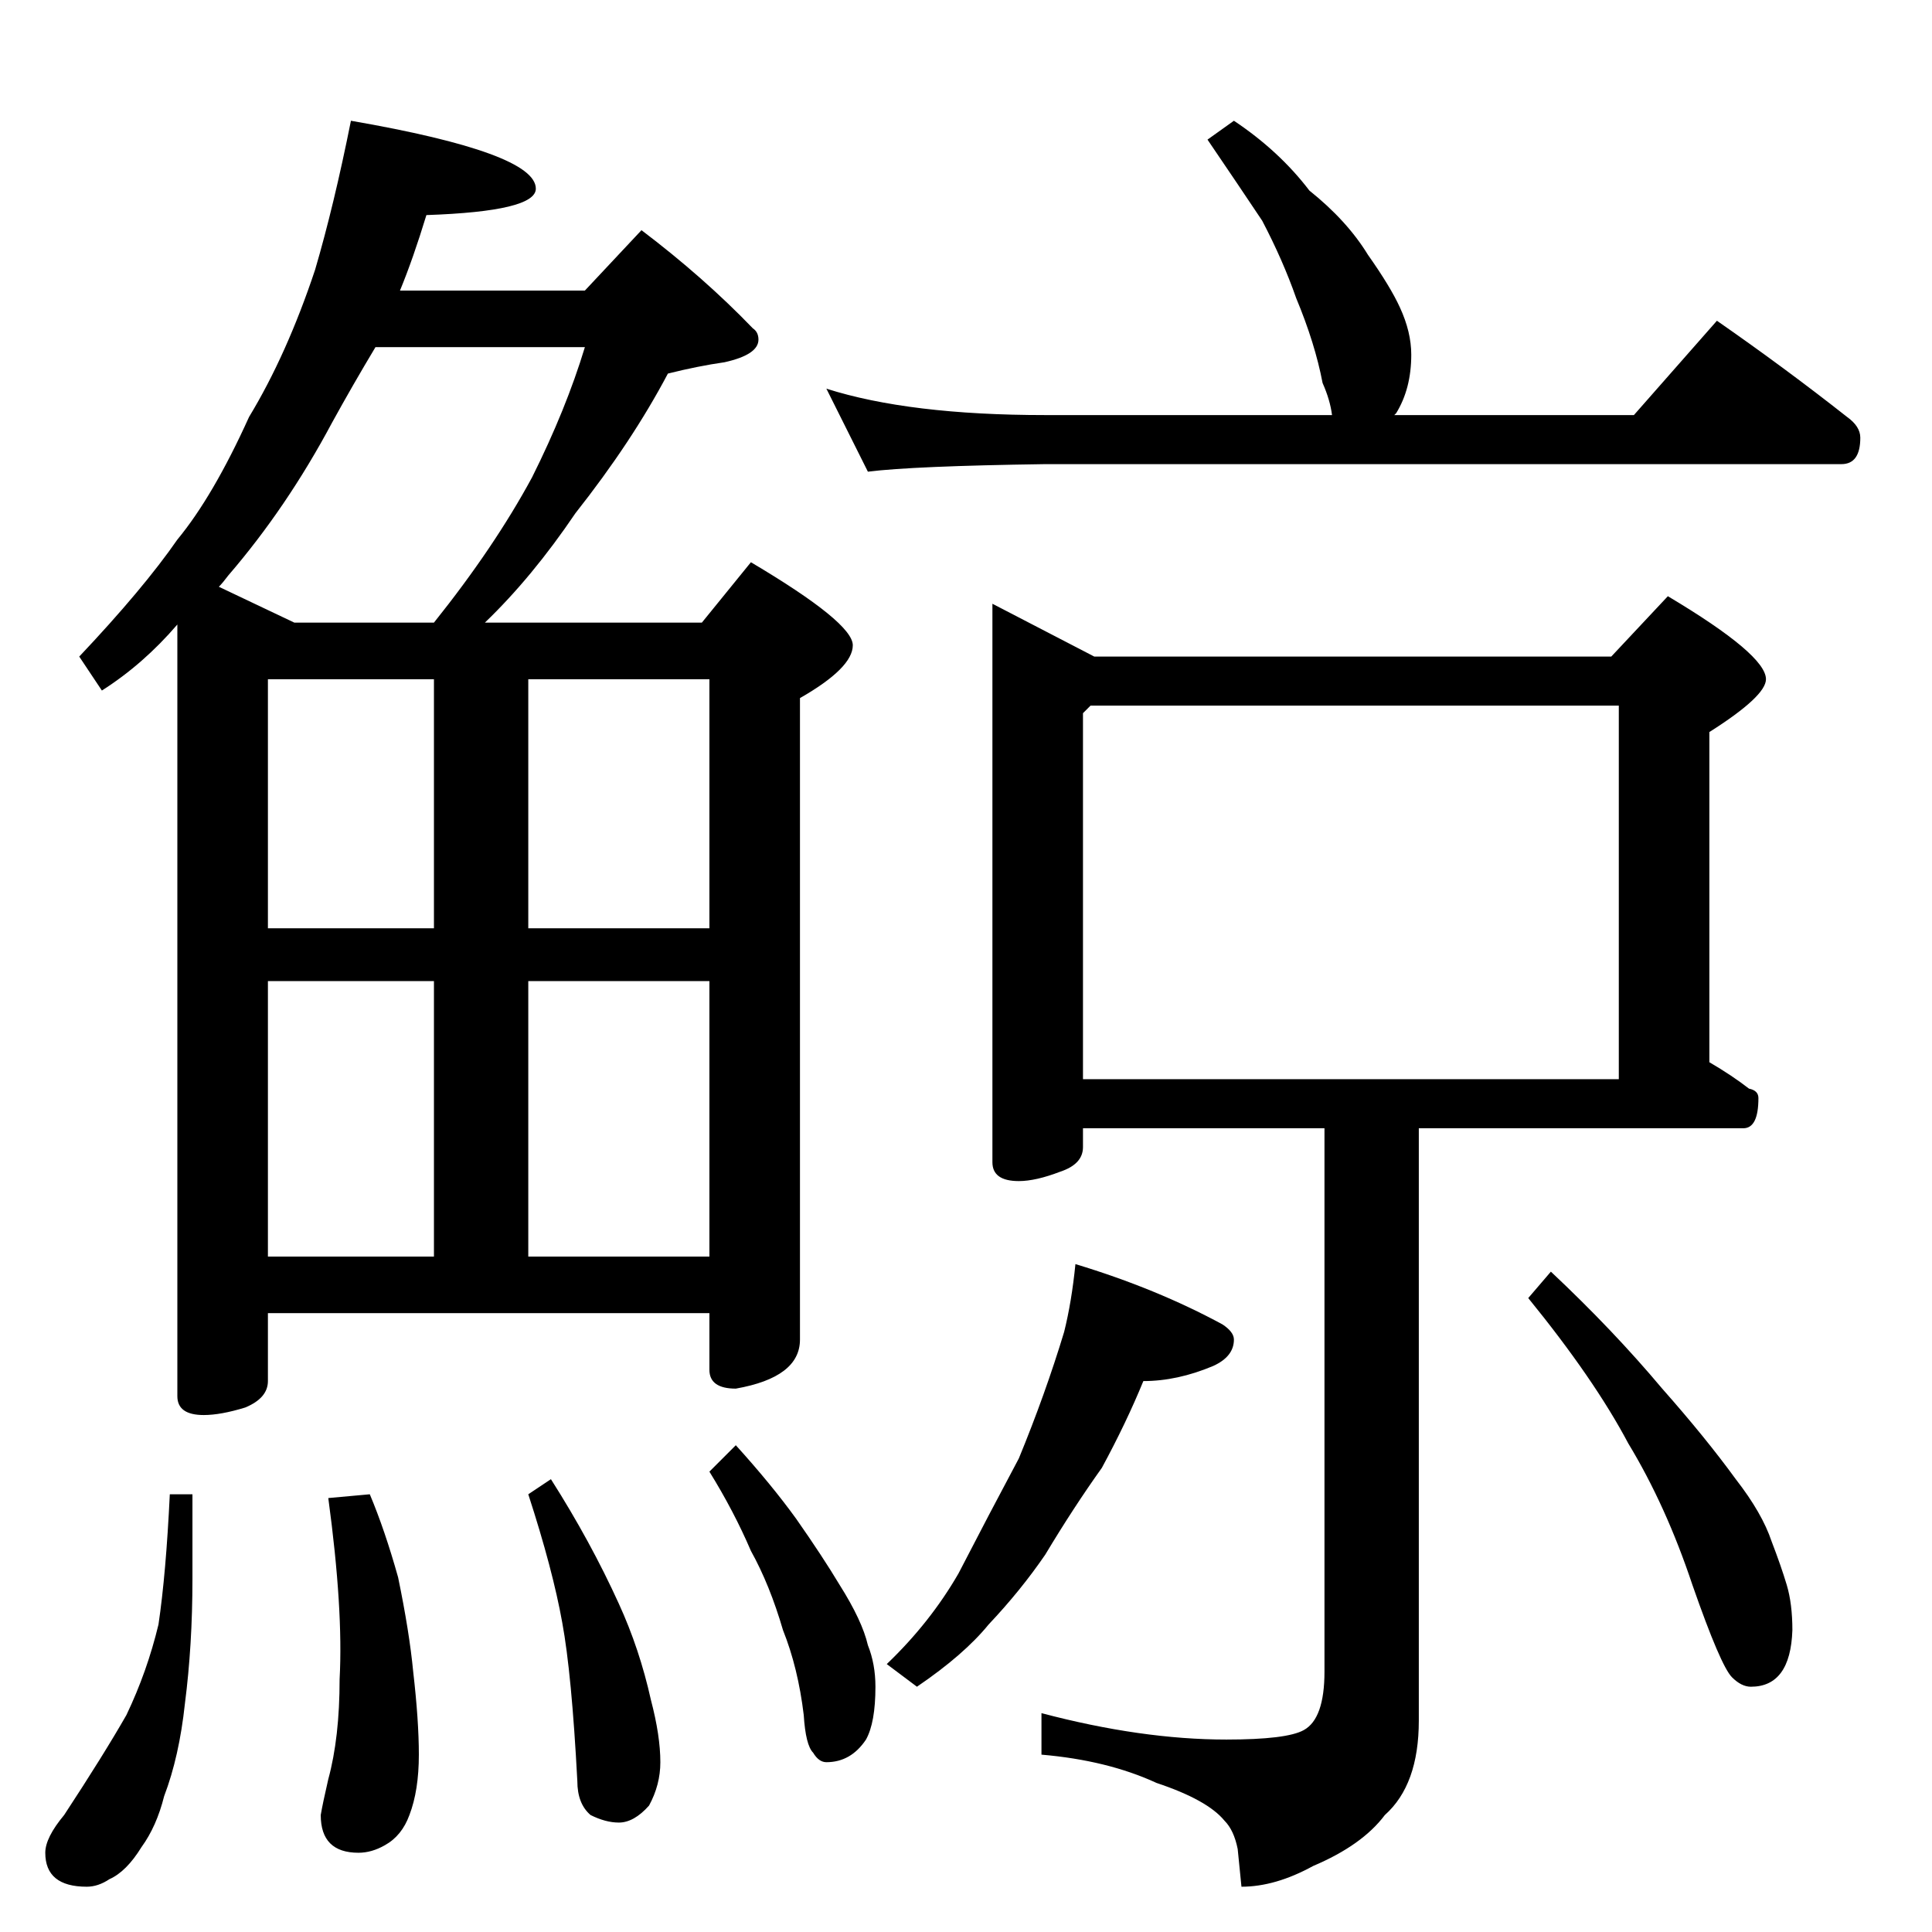 <?xml version="1.0" standalone="no"?>
<!DOCTYPE svg PUBLIC "-//W3C//DTD SVG 1.1//EN" "http://www.w3.org/Graphics/SVG/1.1/DTD/svg11.dtd" >
<svg xmlns="http://www.w3.org/2000/svg" xmlns:xlink="http://www.w3.org/1999/xlink" version="1.1" viewBox="0 -204 1024 1024">
  <g transform="matrix(1 0 0 -1 0 820)">
   <path fill="currentColor"
d="M186 960q98 -17 98 -36q0 -12 -58 -14q-7 -23 -14 -40h98l30 32q33 -25 59 -52q3 -2 3 -6q0 -8 -18 -12q-14 -2 -30 -6q-19 -36 -49 -74q-23 -34 -48 -58h115l26 32q54 -32 54 -44t-28 -28v-340q0 -20 -34 -26q-14 0 -14 10v30h-234v-36q0 -9 -12 -14q-13 -4 -22 -4
q-14 0 -14 10v409q-18 -21 -40 -35l-12 18q34 36 52 62q19 23 38 65q20 33 35 78q10 34 19 79zM142 358h88v146h-88v-146zM280 358h96v146h-96v-146zM142 532h88v132h-88v-132zM280 664v-132h96v132h-96zM156 694h74q32 40 52 77q18 36 28 69h-111q-12 -20 -23 -40
q-24 -45 -55 -81q-3 -4 -5 -6zM90 232h12v-45q0 -35 -4 -66q-3 -28 -11 -49q-4 -16 -12 -27q-8 -13 -17 -17q-6 -4 -12 -4q-22 0 -22 18q0 8 10 20q21 32 33 53q11 23 17 48q4 27 6 69zM196 232q8 -19 15 -44q6 -29 8 -50q3 -26 3 -44q0 -19 -5 -32q-4 -11 -13 -16
q-7 -4 -14 -4q-20 0 -20 20q1 6 4 19q6 22 6 53q2 37 -6 96zM292 240q21 -33 36 -66q11 -24 17 -51q5 -19 5 -33q0 -12 -6 -23q-8 -9 -16 -9q-7 0 -15 4q-7 6 -7 18q-3 57 -8 84q-5 28 -18 68zM390 258q19 -21 32 -39q14 -20 23 -35q12 -19 15 -32q4 -10 4 -22q0 -19 -5 -28
q-8 -12 -21 -12q-4 0 -7 5q-4 4 -5 20q-3 25 -11 45q-7 24 -17 42q-9 21 -22 42zM654 960q24 -16 40 -37q20 -16 31 -34q12 -17 17 -28q6 -13 6 -25q0 -18 -8 -31l-1 -1h127l44 50q36 -25 69 -51q7 -5 7 -11q0 -14 -10 -14h-422q-70 -1 -94 -4l-22 44q44 -14 116 -14h152
q-1 8 -5 17q-4 21 -14 45q-7 20 -18 41q-12 18 -29 43zM526 704l54 -28h274l30 32q52 -31 52 -44q0 -9 -30 -28v-175q12 -7 21 -14q5 -1 5 -5q0 -16 -8 -16h-172v-314q0 -34 -18 -50q-12 -16 -38 -27q-20 -11 -38 -11l-2 20q-2 10 -7 15q-9 11 -36 20q-26 12 -61 15v22
q53 -14 98 -14q32 0 41 5q11 6 11 31v288h-128v-10q0 -9 -12 -13q-13 -5 -22 -5q-14 0 -14 10v296zM574 452h284v198h-280l-4 -4v-194zM570 354q43 -13 78 -32q6 -4 6 -8q0 -9 -11 -14q-19 -8 -37 -8q-9 -22 -22 -46q-15 -21 -30 -46q-13 -19 -30 -37q-13 -16 -38 -33
l-16 12q23 22 38 48q16 31 32 61q14 34 24 67q4 16 6 36zM822 350q33 -31 59 -62q23 -26 39 -48q14 -18 19 -33q5 -13 8 -23t3 -24q-1 -30 -22 -30q-5 0 -10 5q-6 6 -21 49q-14 42 -34 75q-18 34 -53 77z" />
  </g>

</svg>

